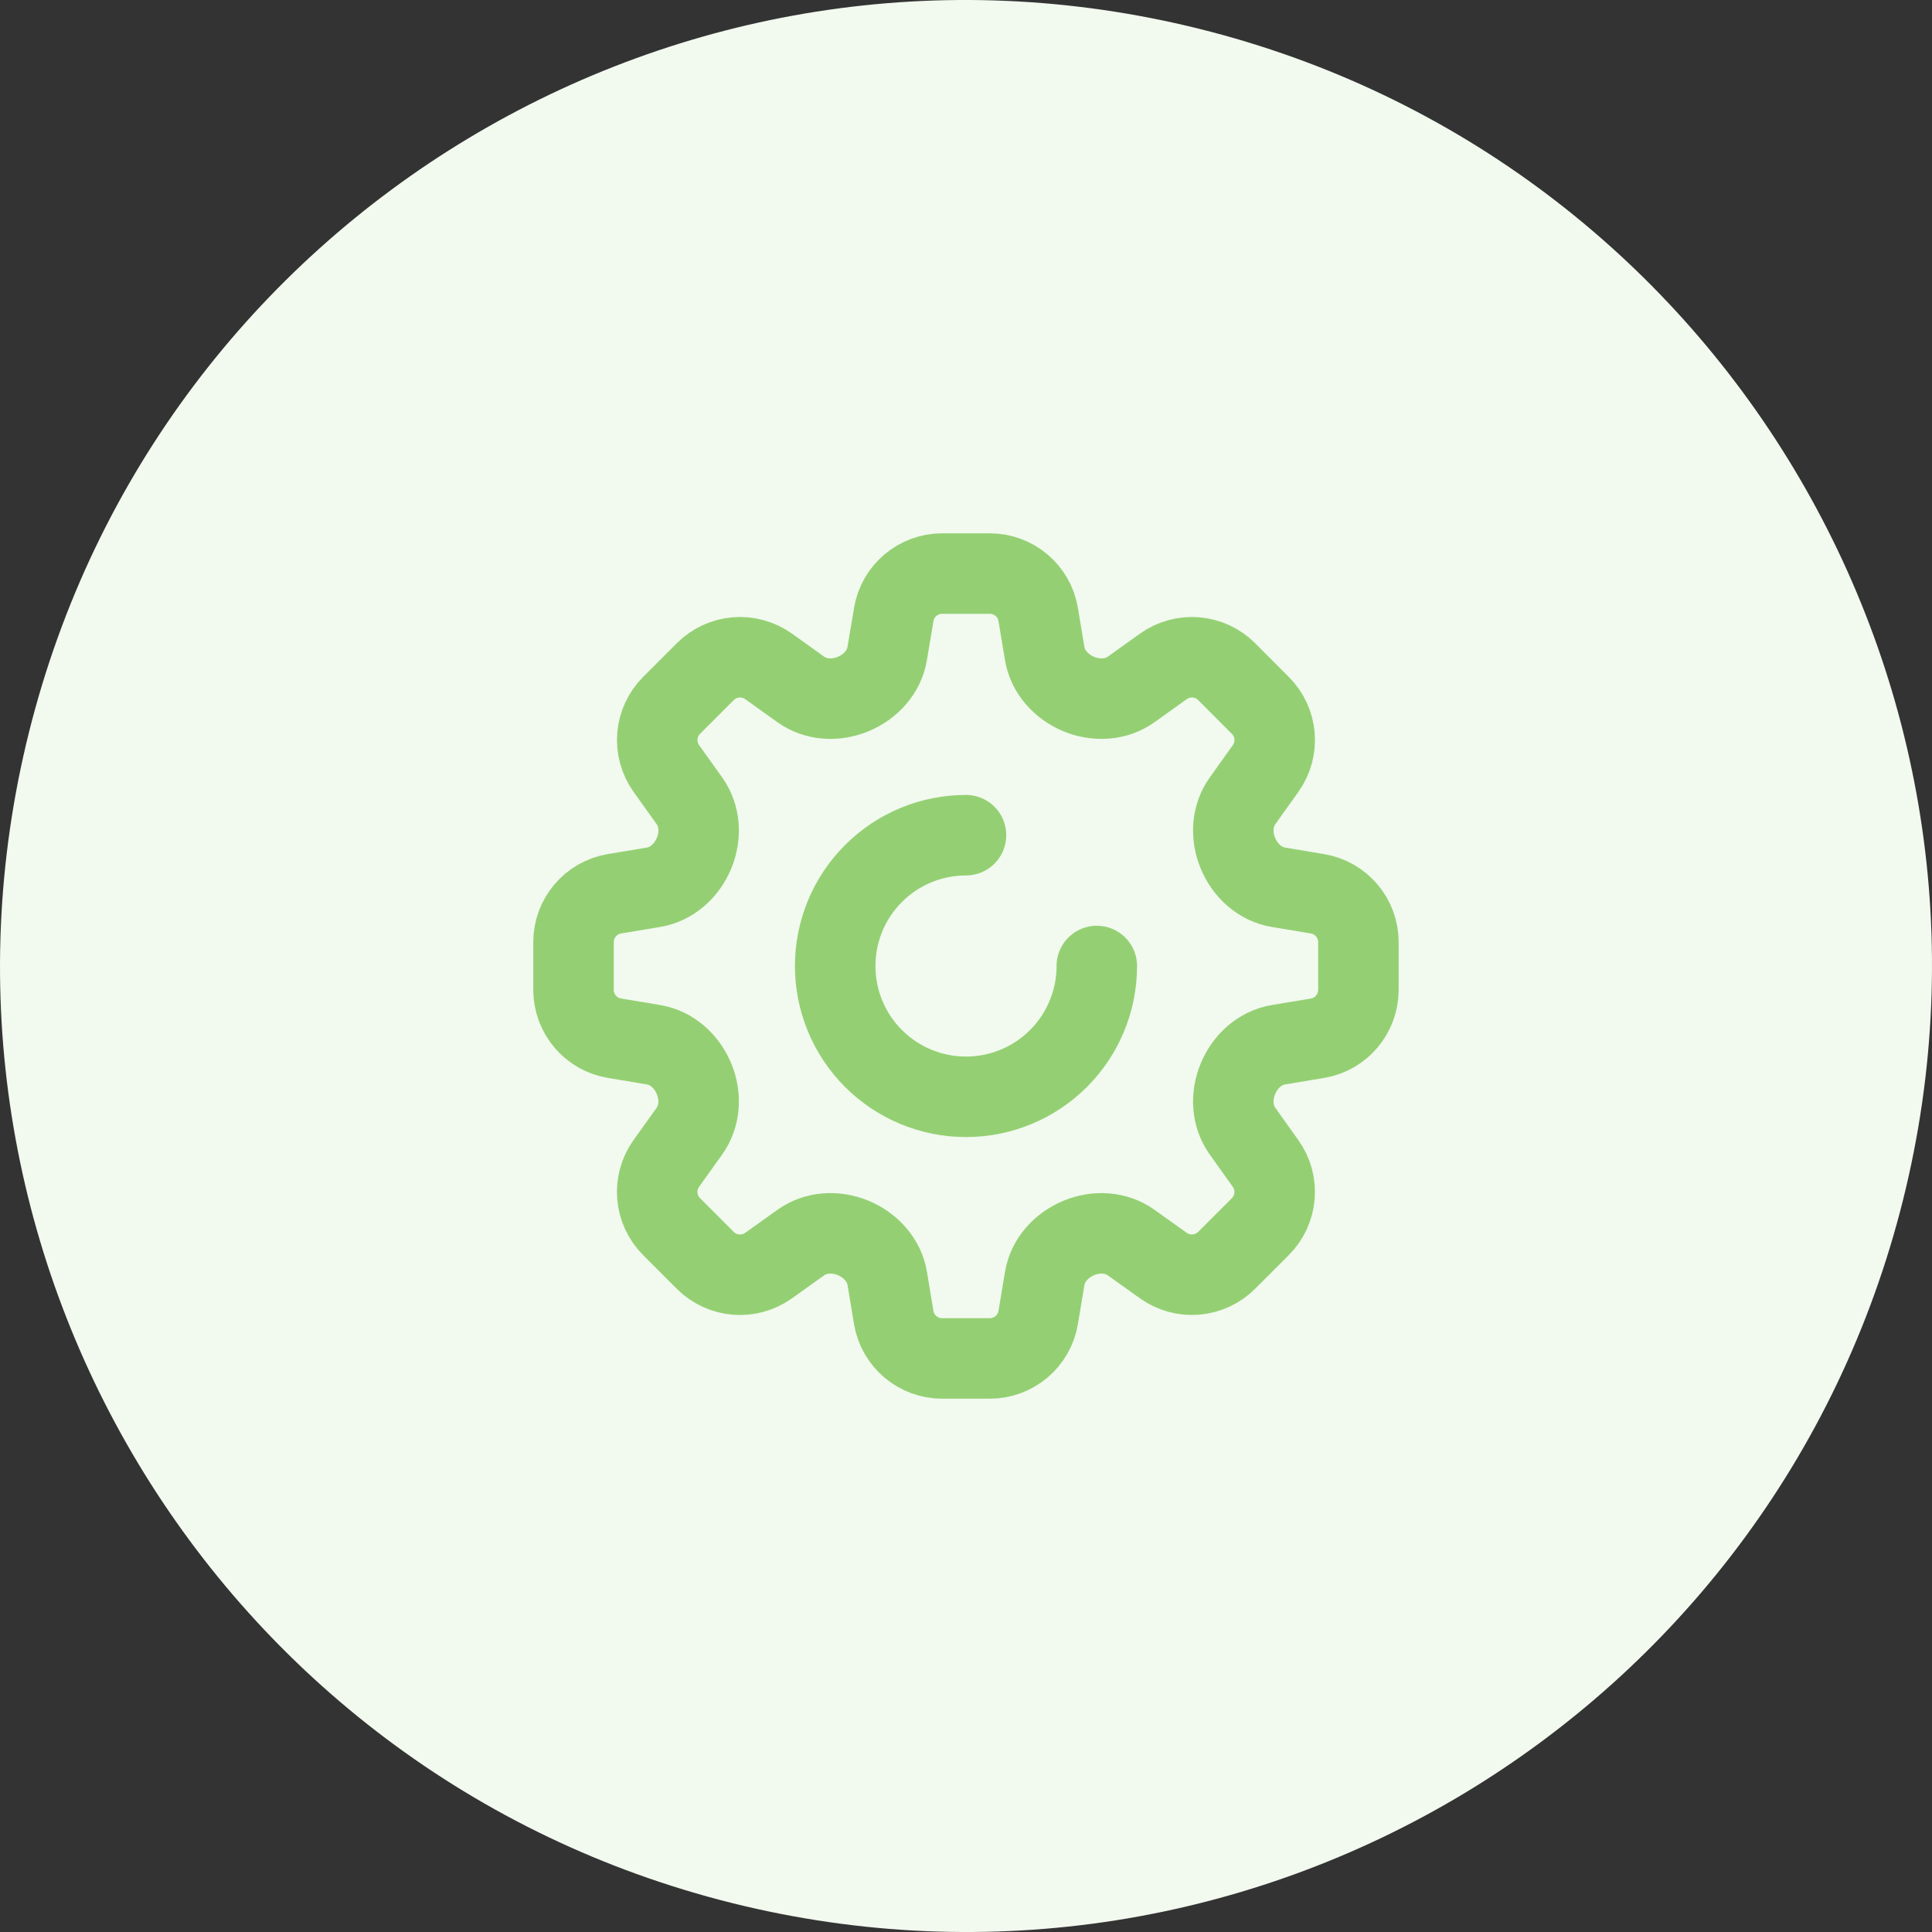 <svg width="48" height="48" viewBox="0 0 48 48" fill="none" xmlns="http://www.w3.org/2000/svg">
<rect x="0" y="0" width="48" height="48" fill="#333333" stroke="none"/>
<path d="M47.282 29.806C44.076 42.663 31.052 50.488 18.192 47.282C5.337 44.076 -2.488 31.053 0.719 18.197C3.923 5.338 16.947 -2.487 29.803 0.718C42.663 3.924 50.487 16.948 47.282 29.806Z" fill="#F2F9EF"/>
<path d="M22.205 15.268C22.302 14.681 22.812 14.25 23.407 14.25H24.591C25.187 14.25 25.697 14.681 25.794 15.268L25.955 16.237C26.031 16.696 26.371 17.064 26.8 17.244C27.232 17.422 27.727 17.398 28.106 17.127L28.904 16.556C29.139 16.389 29.426 16.309 29.713 16.333C30.001 16.357 30.271 16.482 30.475 16.686L31.312 17.525C31.735 17.946 31.789 18.61 31.442 19.096L30.872 19.894C30.601 20.273 30.577 20.767 30.756 21.198C30.934 21.629 31.303 21.968 31.763 22.044L32.731 22.206C33.319 22.303 33.749 22.813 33.749 23.407V24.593C33.749 25.188 33.319 25.698 32.731 25.795L31.763 25.956C31.303 26.032 30.934 26.371 30.756 26.802C30.577 27.233 30.601 27.727 30.872 28.106L31.442 28.905C31.789 29.39 31.734 30.054 31.312 30.476L30.474 31.314C30.27 31.517 30 31.642 29.713 31.666C29.425 31.69 29.139 31.611 28.904 31.444L28.105 30.873C27.726 30.602 27.232 30.578 26.802 30.757C26.371 30.936 26.032 31.304 25.955 31.763L25.794 32.732C25.697 33.319 25.187 33.75 24.591 33.75H23.406C22.811 33.75 22.302 33.319 22.204 32.732L22.044 31.763C21.967 31.304 21.628 30.936 21.197 30.756C20.766 30.578 20.272 30.602 19.893 30.873L19.094 31.444C18.609 31.79 17.945 31.735 17.523 31.314L16.685 30.475C16.481 30.271 16.356 30.001 16.332 29.713C16.308 29.426 16.387 29.139 16.555 28.904L17.126 28.106C17.397 27.727 17.422 27.233 17.243 26.802C17.064 26.371 16.696 26.032 16.236 25.956L15.267 25.794C14.68 25.697 14.249 25.187 14.249 24.593V23.407C14.249 22.812 14.68 22.302 15.267 22.205L16.236 22.044C16.695 21.968 17.064 21.629 17.243 21.198C17.422 20.767 17.398 20.273 17.127 19.894L16.556 19.095C16.389 18.86 16.309 18.573 16.333 18.285C16.357 17.998 16.482 17.728 16.686 17.524L17.524 16.686C17.728 16.482 17.998 16.357 18.285 16.333C18.573 16.309 18.86 16.389 19.095 16.556L19.893 17.127C20.272 17.398 20.767 17.422 21.197 17.243C21.628 17.064 21.967 16.696 22.042 16.237L22.205 15.268Z" stroke="#94D073" stroke-width="2" stroke-linecap="round" stroke-linejoin="round"/>
<path d="M27.25 24C27.25 24.862 26.908 25.689 26.298 26.298C25.689 26.908 24.862 27.25 24 27.25C23.138 27.25 22.311 26.908 21.702 26.298C21.092 25.689 20.75 24.862 20.75 24C20.75 23.138 21.092 22.311 21.702 21.702C22.311 21.092 23.138 20.75 24 20.75" stroke="#94D073" stroke-width="2" stroke-linecap="round" stroke-linejoin="round"/>
</svg>
